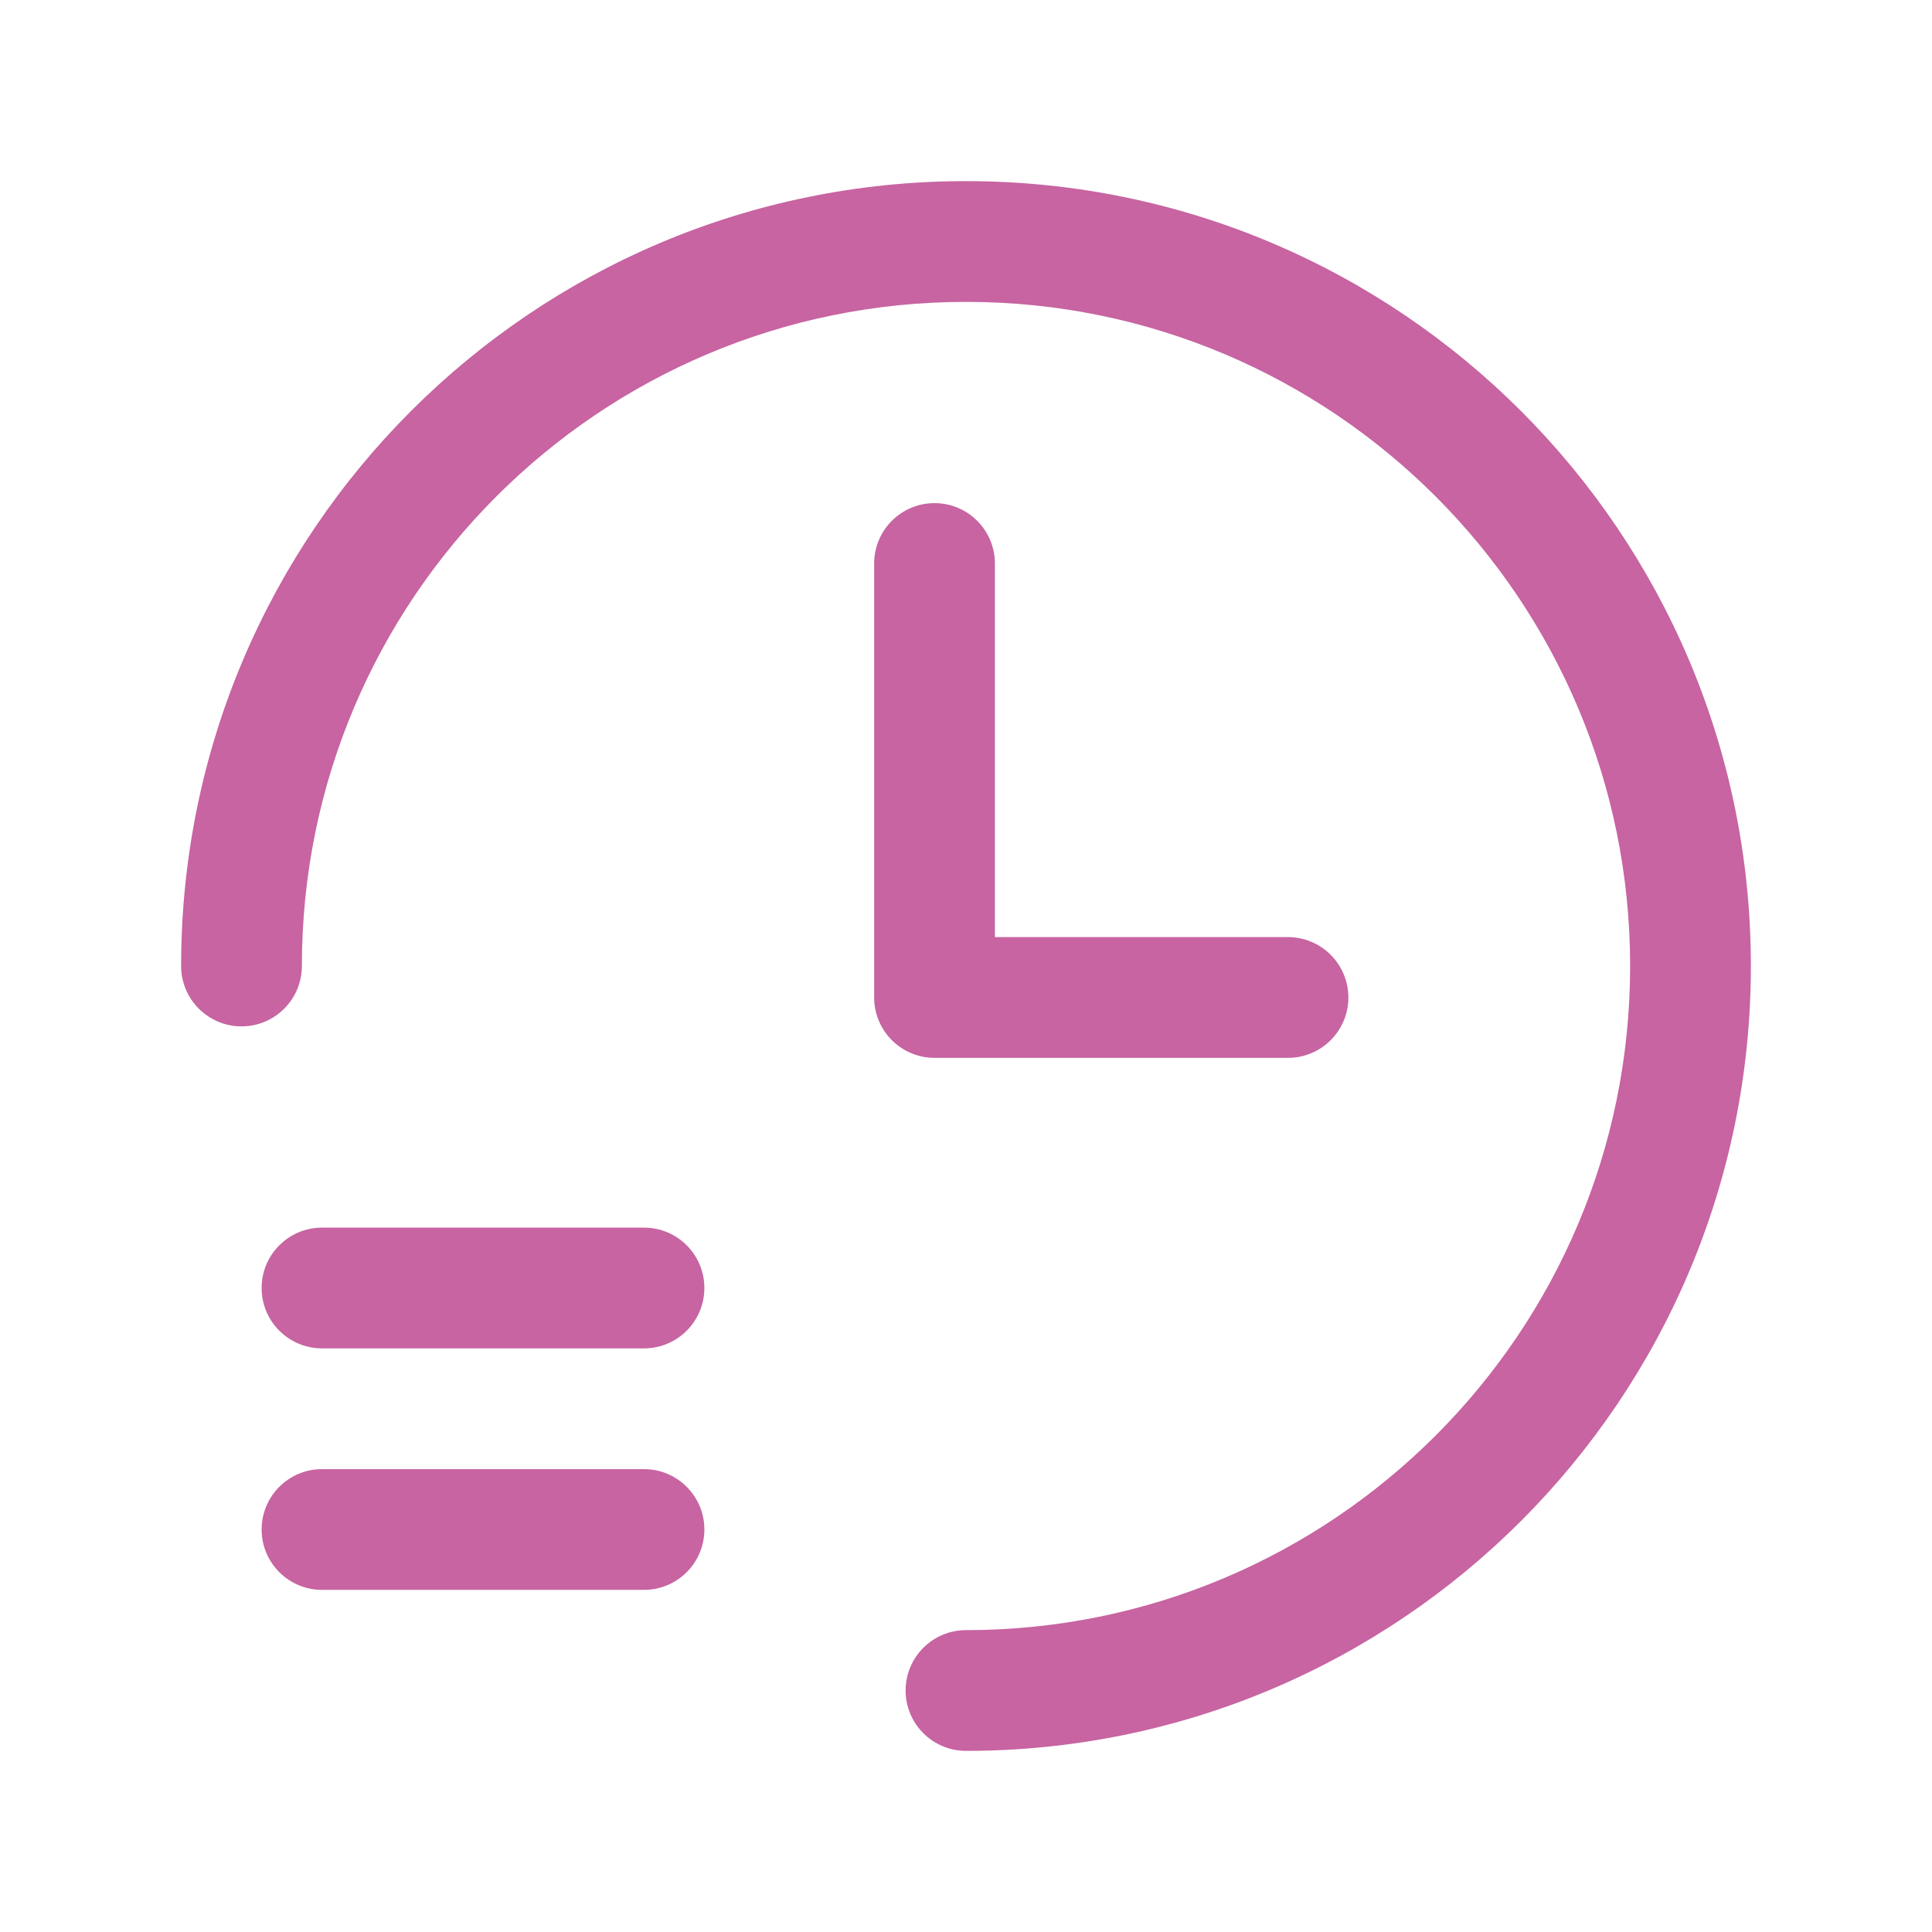 <svg width="24" height="24" viewBox="0 0 24 24" fill="none" xmlns="http://www.w3.org/2000/svg">
<path d="M8 15.25C8.414 15.25 8.75 15.586 8.75 16C8.75 16.414 8.414 16.75 8 16.75H4C3.586 16.75 3.25 16.414 3.25 16C3.25 15.586 3.586 15.25 4 15.25H8Z" fill="#C764A1"/>
<path d="M8 18.25C8.414 18.25 8.75 18.586 8.75 19C8.75 19.414 8.414 19.75 8 19.75H4C3.586 19.75 3.25 19.414 3.25 19C3.25 18.586 3.586 18.25 4 18.25H8Z" fill="#C764A1"/>
<path d="M20.25 12C20.25 7.444 16.556 3.75 12 3.75C7.444 3.75 3.75 7.444 3.75 12C3.75 12.414 3.414 12.75 3 12.75C2.586 12.75 2.25 12.414 2.25 12C2.25 6.615 6.615 2.25 12 2.25C17.385 2.25 21.75 6.615 21.75 12C21.75 17.385 17.385 21.75 12 21.75C11.586 21.75 11.25 21.414 11.25 21C11.25 20.586 11.586 20.25 12 20.25C16.556 20.25 20.25 16.556 20.25 12Z" fill="#C764A1"/>
<path d="M10.859 7C10.859 6.586 11.195 6.25 11.609 6.25C12.023 6.25 12.359 6.586 12.359 7V11.641H16C16.414 11.641 16.749 11.977 16.75 12.391C16.75 12.805 16.414 13.141 16 13.141H11.609C11.195 13.141 10.859 12.805 10.859 12.391V7Z" fill="#C764A1"/>
</svg>
